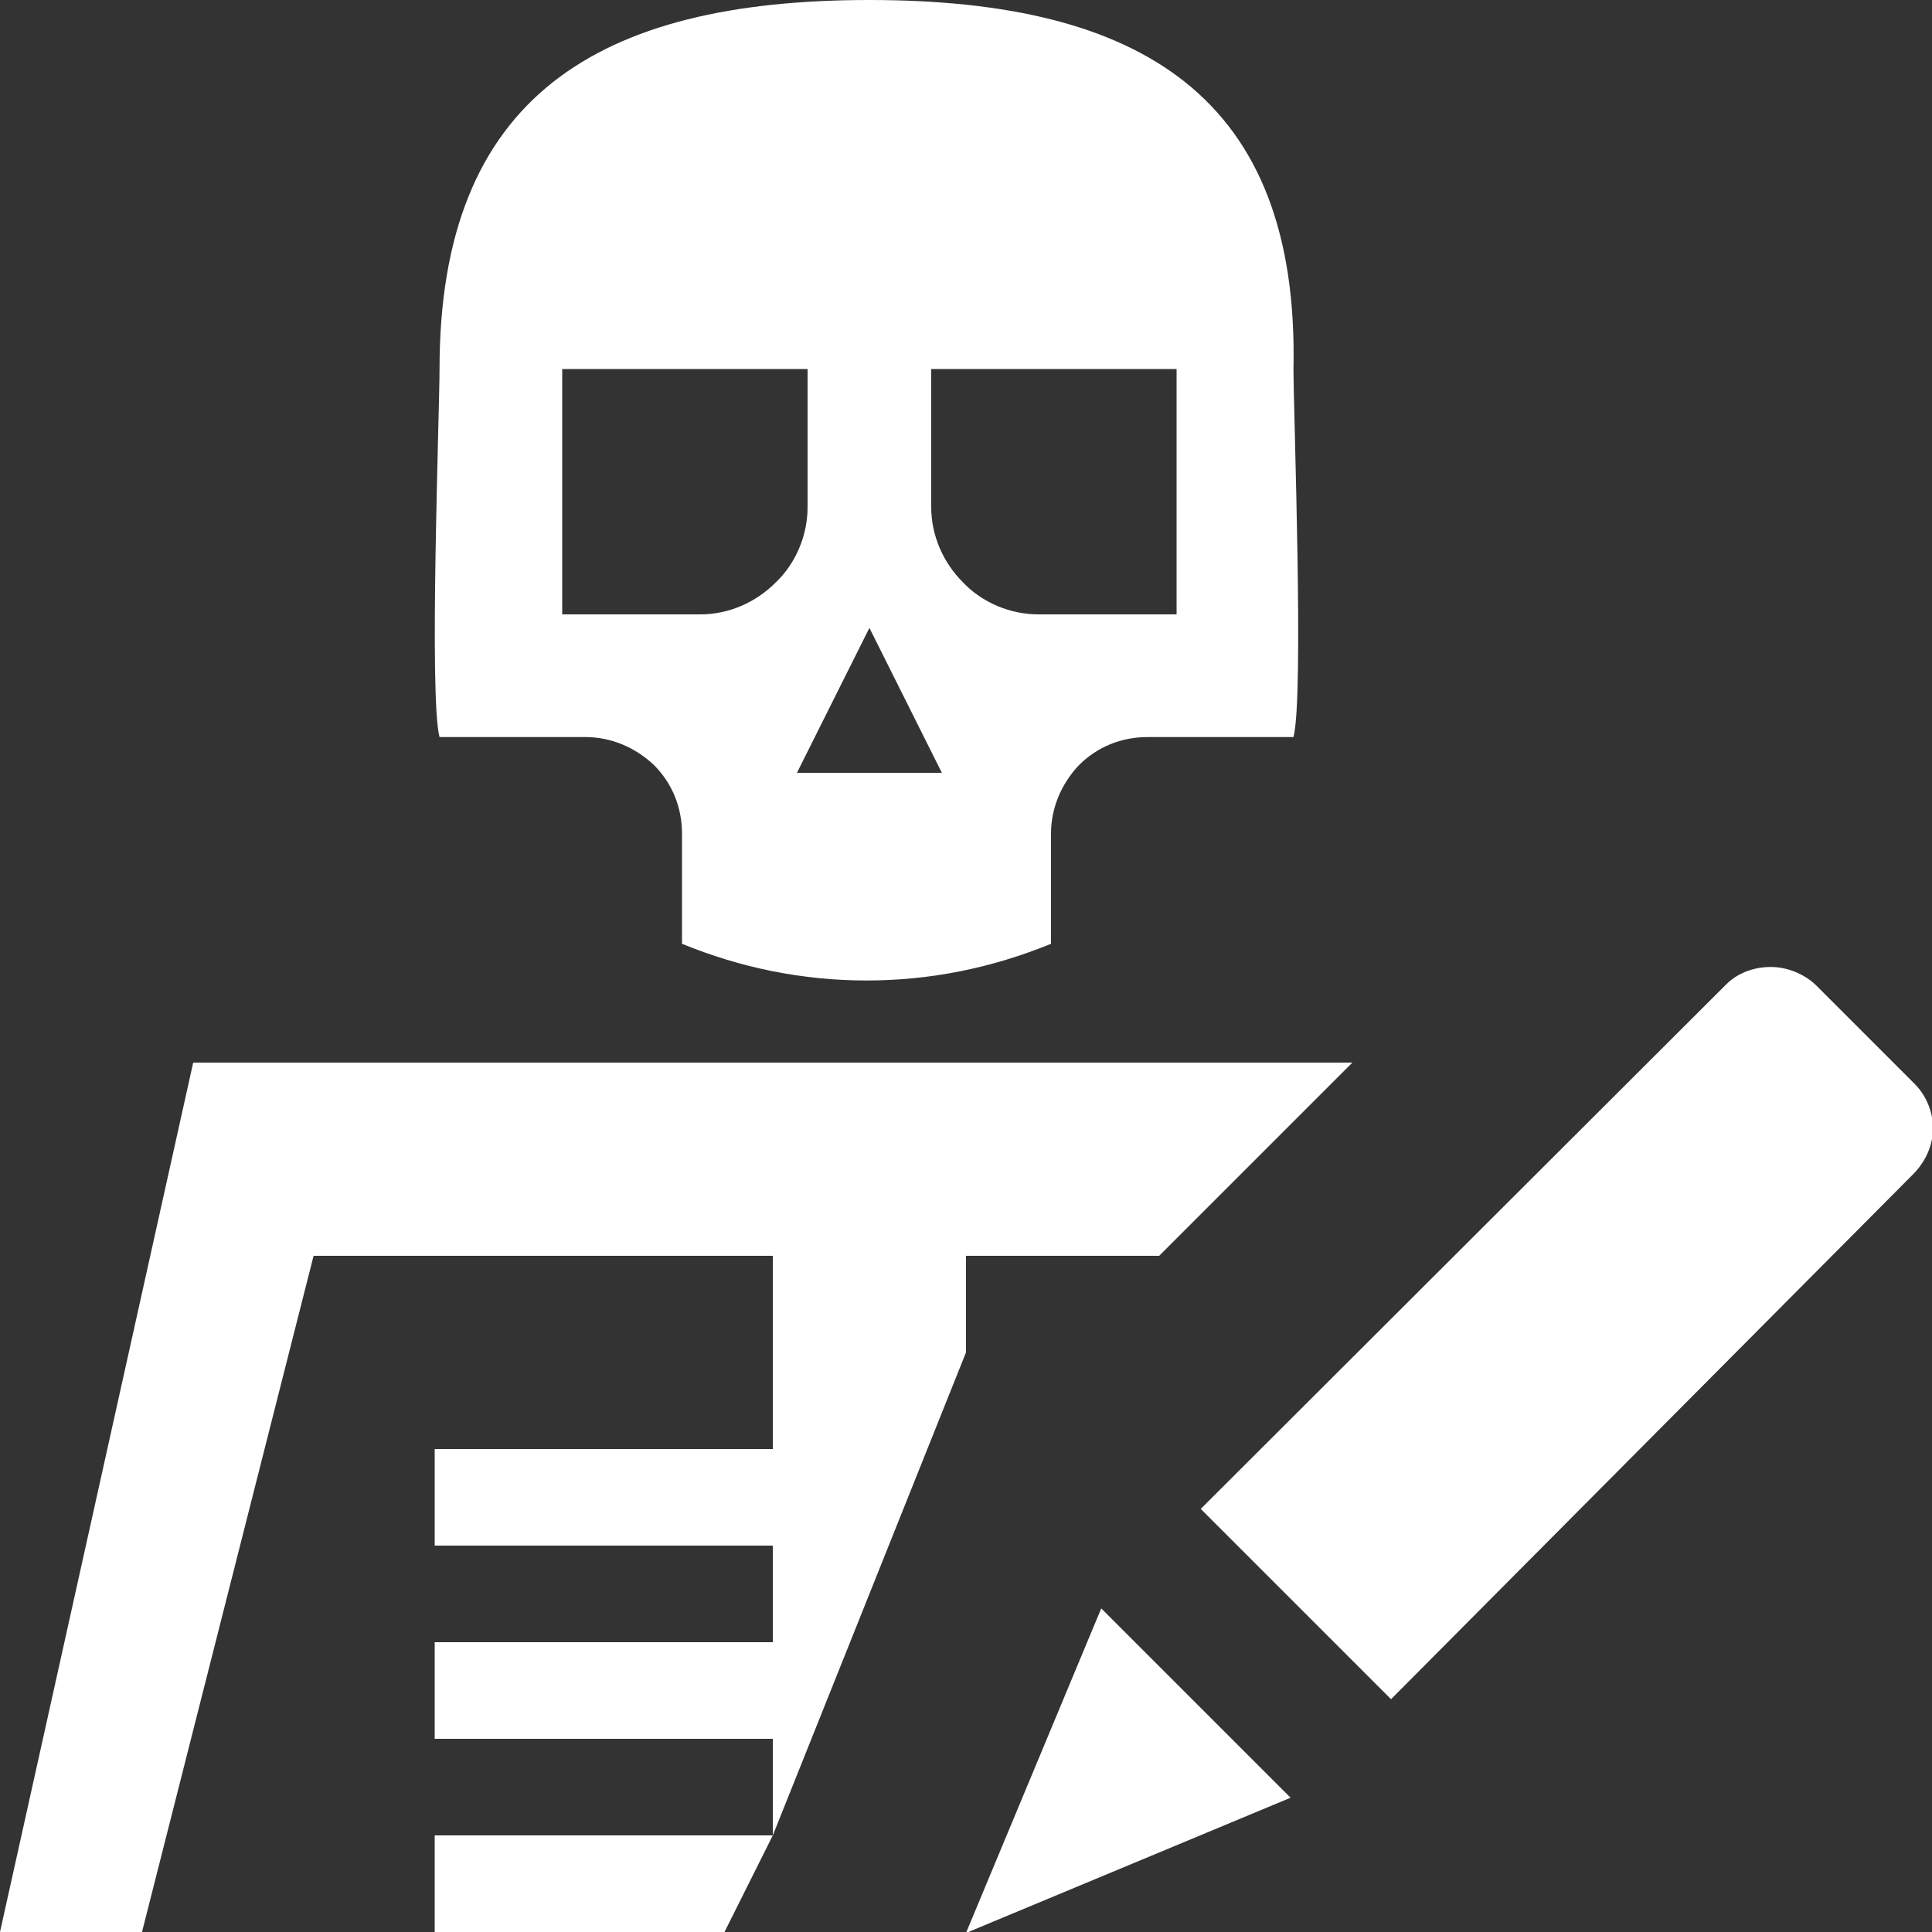<svg width="20" height="20" viewBox="0 0 20 20" fill="none" xmlns="http://www.w3.org/2000/svg">
<rect x="0" y="0" width="20" height="20" fill="#333333" stroke="none"/>
<g clip-path="url(#clip0_15955_17625)">
<path fill-rule="evenodd" clip-rule="evenodd" d="M9 0C6.19 0 4.55 1 4.55 3.82C4.55 4.26 4.44 7.22 4.55 7.63H6.06C6.33 7.63 6.58 7.74 6.77 7.92C6.96 8.11 7.06 8.36 7.06 8.63V9.77C7.67 10.02 8.31 10.15 8.97 10.15C9.63 10.15 10.27 10.02 10.88 9.77V8.63C10.88 8.36 10.99 8.11 11.17 7.92C11.36 7.73 11.61 7.63 11.88 7.63H13.39C13.5 7.22 13.39 4.26 13.39 3.82C13.45 1 11.81 0 9 0ZM7.25 6.36H5.82V3.82H8.36V5.25C8.36 5.54 8.24 5.83 8.03 6.03C7.82 6.24 7.54 6.36 7.25 6.36ZM12.18 6.36H10.75C10.46 6.36 10.17 6.24 9.97 6.03C9.76 5.82 9.64 5.54 9.64 5.25V3.82H12.18V6.36ZM9.75 8H8.25L9 6.5L9.75 8Z" fill="white"/>
<path d="M8 15H4.5V16H8V15Z" fill="white"/>
<path d="M8 19H4.5V20H7.5L8 19Z" fill="white"/>
<path d="M8 17H4.5V18H8V17Z" fill="white"/>
<path fill-rule="evenodd" clip-rule="evenodd" d="M3.5 12L1.47 20H0L2 11L3.5 12Z" fill="white"/>
<path d="M10 12H8V19L10 14V12Z" fill="white"/>
<path fill-rule="evenodd" clip-rule="evenodd" d="M12 13H3L2 11H14L12 13Z" fill="white"/>
<path d="M14.39 17.58L12.43 15.62L17.87 10.19C17.99 10.07 18.16 10.01 18.33 10.01C18.5 10.01 18.67 10.08 18.79 10.19L19.82 11.22C19.94 11.34 20.01 11.51 20.01 11.68C20.01 11.85 19.94 12.01 19.82 12.14L14.4 17.59L14.39 17.58ZM13.36 18.61L11.4 16.65L10 20.01L13.36 18.61Z" fill="white"/>
</g>
<defs>
<clipPath id="clip0_15955_17625">
<rect width="20" height="20" fill="white"/>
</clipPath>
</defs>
</svg>
